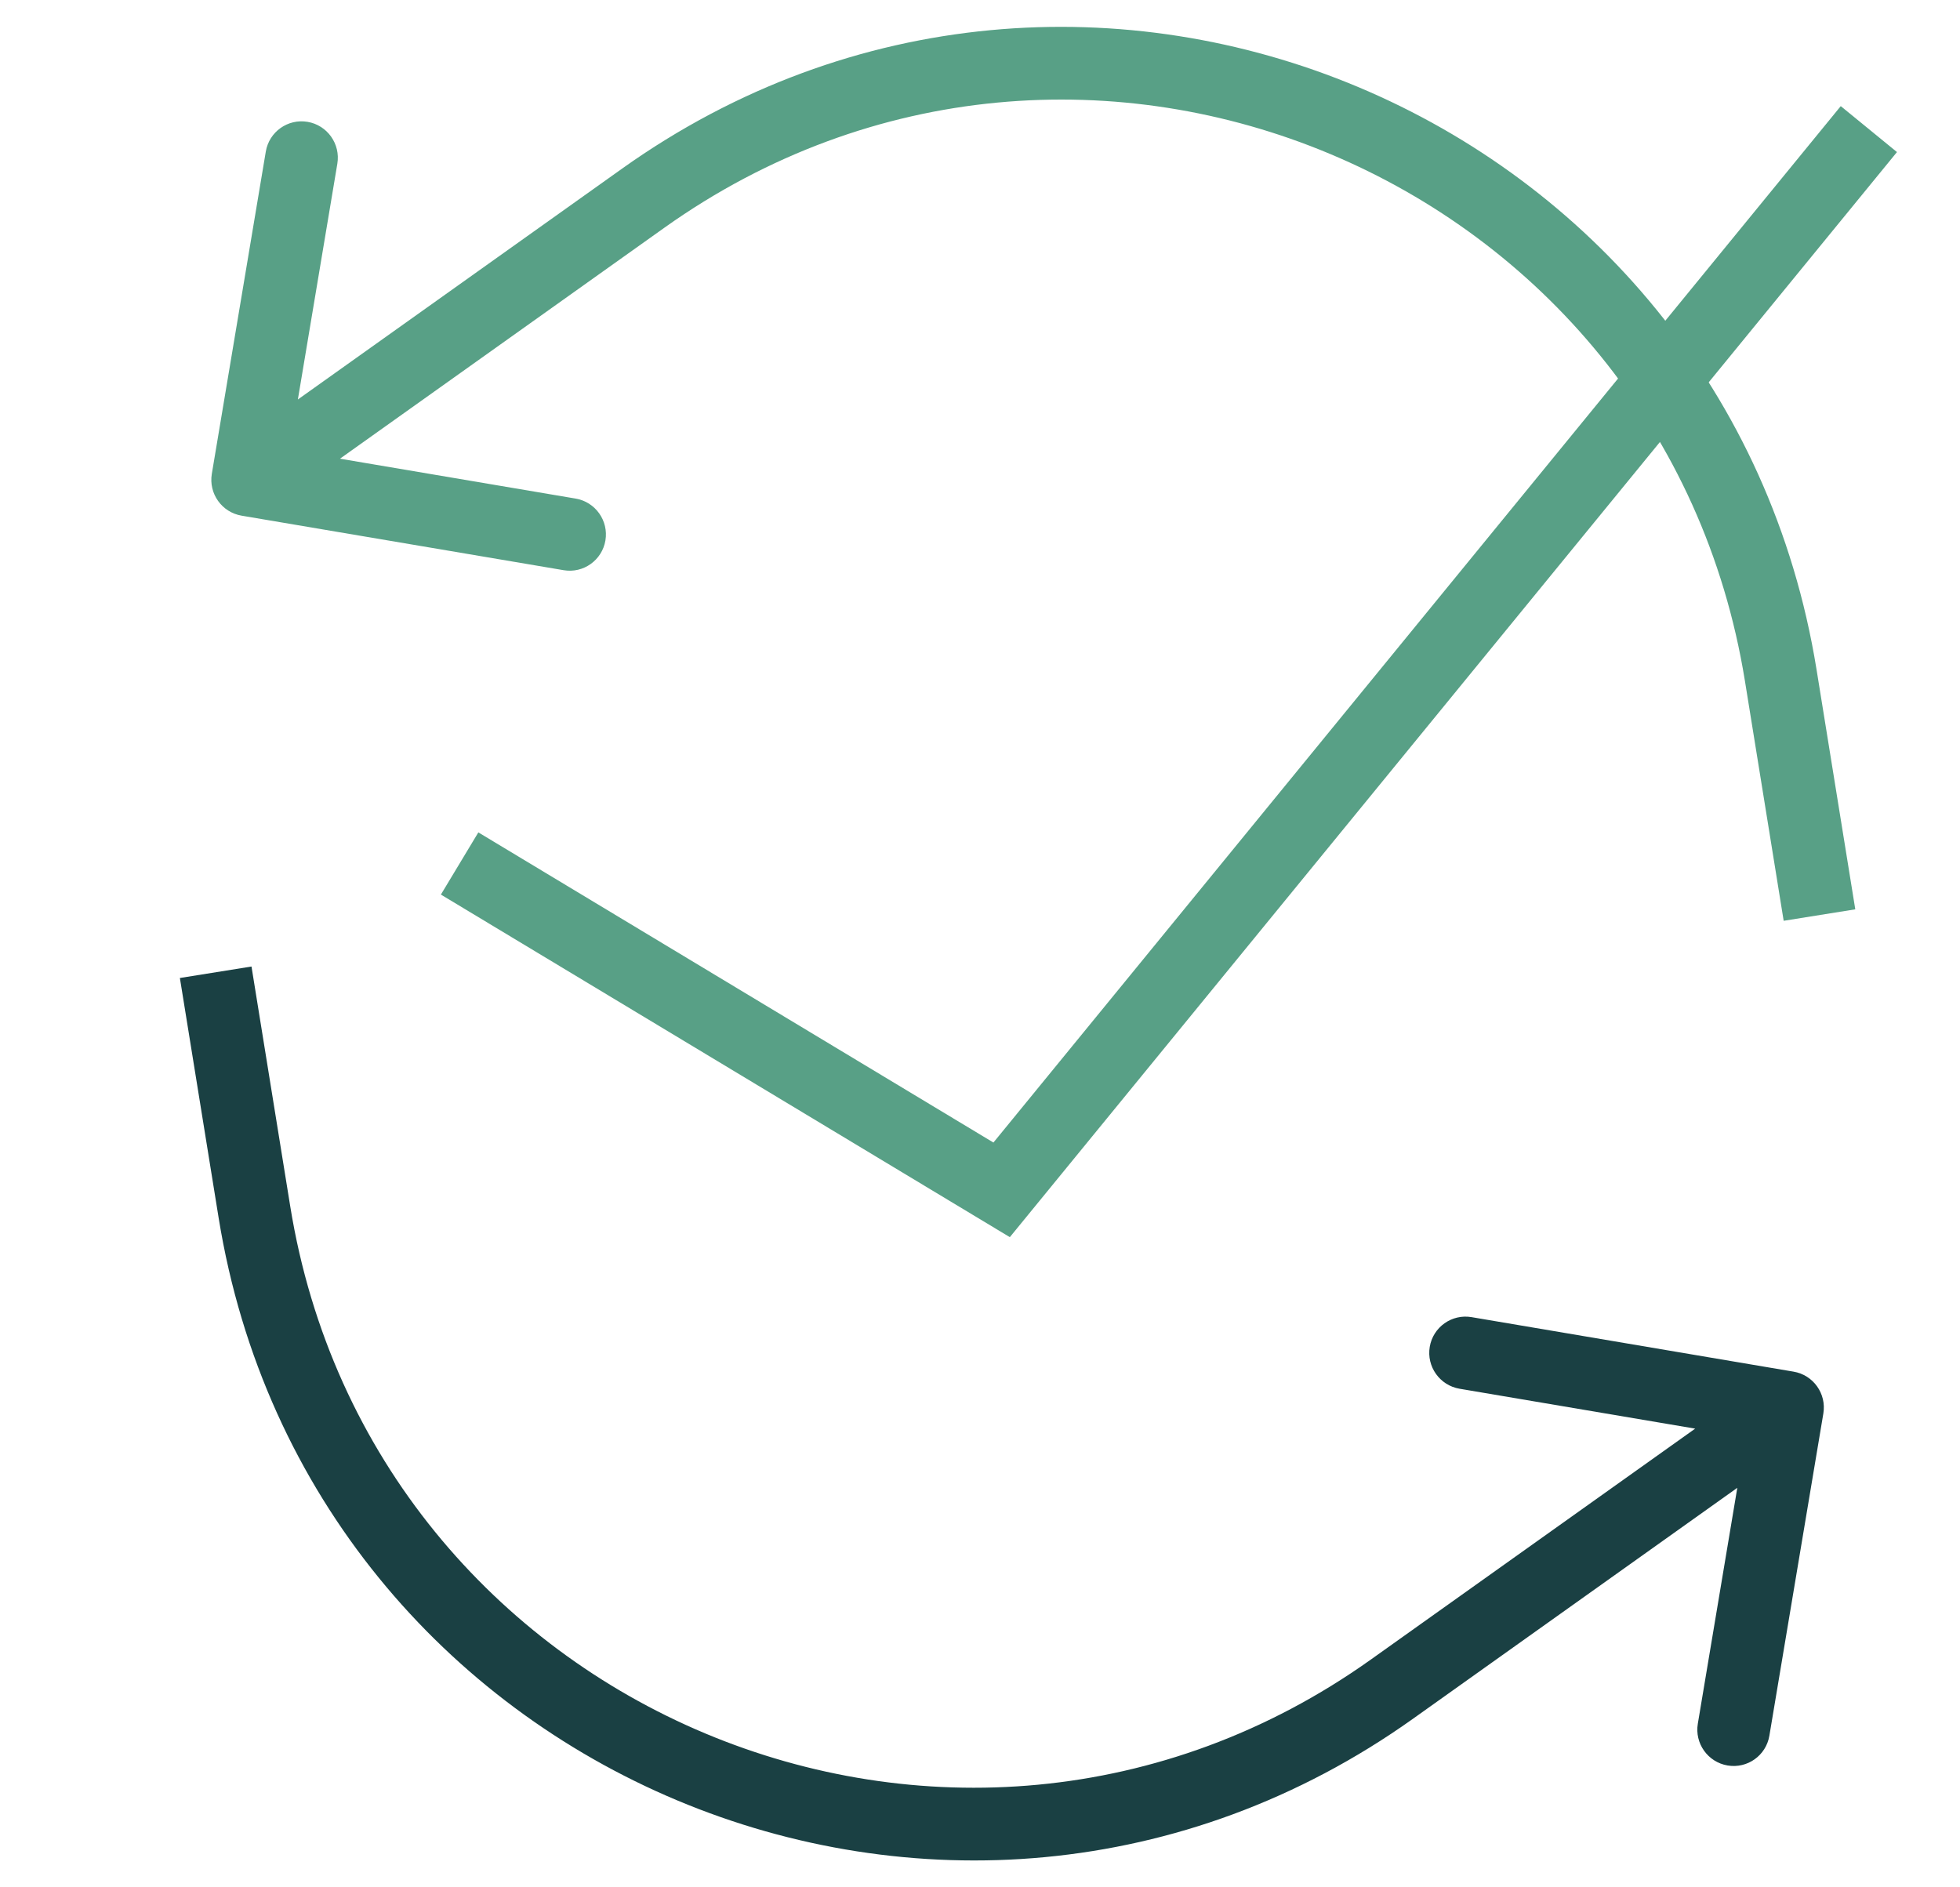 <svg width="54" height="52" viewBox="0 0 54 52" fill="none" xmlns="http://www.w3.org/2000/svg">
<path d="M7.01 33.393L6.023 33.551L7.01 33.393ZM38.349 46.54L38.929 47.356L38.349 46.54ZM50.235 38.945C50.326 38.4 49.959 37.884 49.414 37.792L40.542 36.29C39.998 36.198 39.482 36.565 39.391 37.109C39.3 37.654 39.667 38.17 40.212 38.263L48.098 39.598L46.777 47.49C46.685 48.034 47.053 48.551 47.597 48.643C48.142 48.735 48.657 48.368 48.748 47.823L50.235 38.945ZM4.956 26.946L6.023 33.551L7.996 33.235L6.929 26.63L4.956 26.946ZM38.929 47.356L49.829 39.594L48.669 37.963L37.769 45.724L38.929 47.356ZM6.023 33.551C8.508 48.931 26.259 56.378 38.929 47.356L37.769 45.724C26.305 53.887 10.245 47.15 7.996 33.235L6.023 33.551Z" fill="#1A4043"/>
<path d="M49.061 18.607L50.048 18.449L49.061 18.607ZM17.722 5.46L17.142 4.644L17.722 5.46ZM5.836 13.055C5.745 13.6 6.112 14.116 6.657 14.208L15.529 15.71C16.073 15.803 16.588 15.435 16.68 14.891C16.771 14.346 16.404 13.829 15.859 13.737L7.973 12.402L9.294 4.511C9.385 3.966 9.018 3.449 8.474 3.357C7.929 3.265 7.414 3.632 7.323 4.177L5.836 13.055ZM51.115 25.054L50.048 18.449L48.075 18.765L49.142 25.37L51.115 25.054ZM17.142 4.644L6.242 12.406L7.402 14.037L18.302 6.276L17.142 4.644ZM50.048 18.449C47.563 3.069 29.812 -4.378 17.142 4.644L18.302 6.276C29.766 -1.887 45.826 4.85 48.075 18.765L50.048 18.449Z" fill="#58A086"/>
<path d="M12.663 23.791L27.596 32.783L51.489 3.557" stroke="#58A086" stroke-width="2"/>
</svg>
